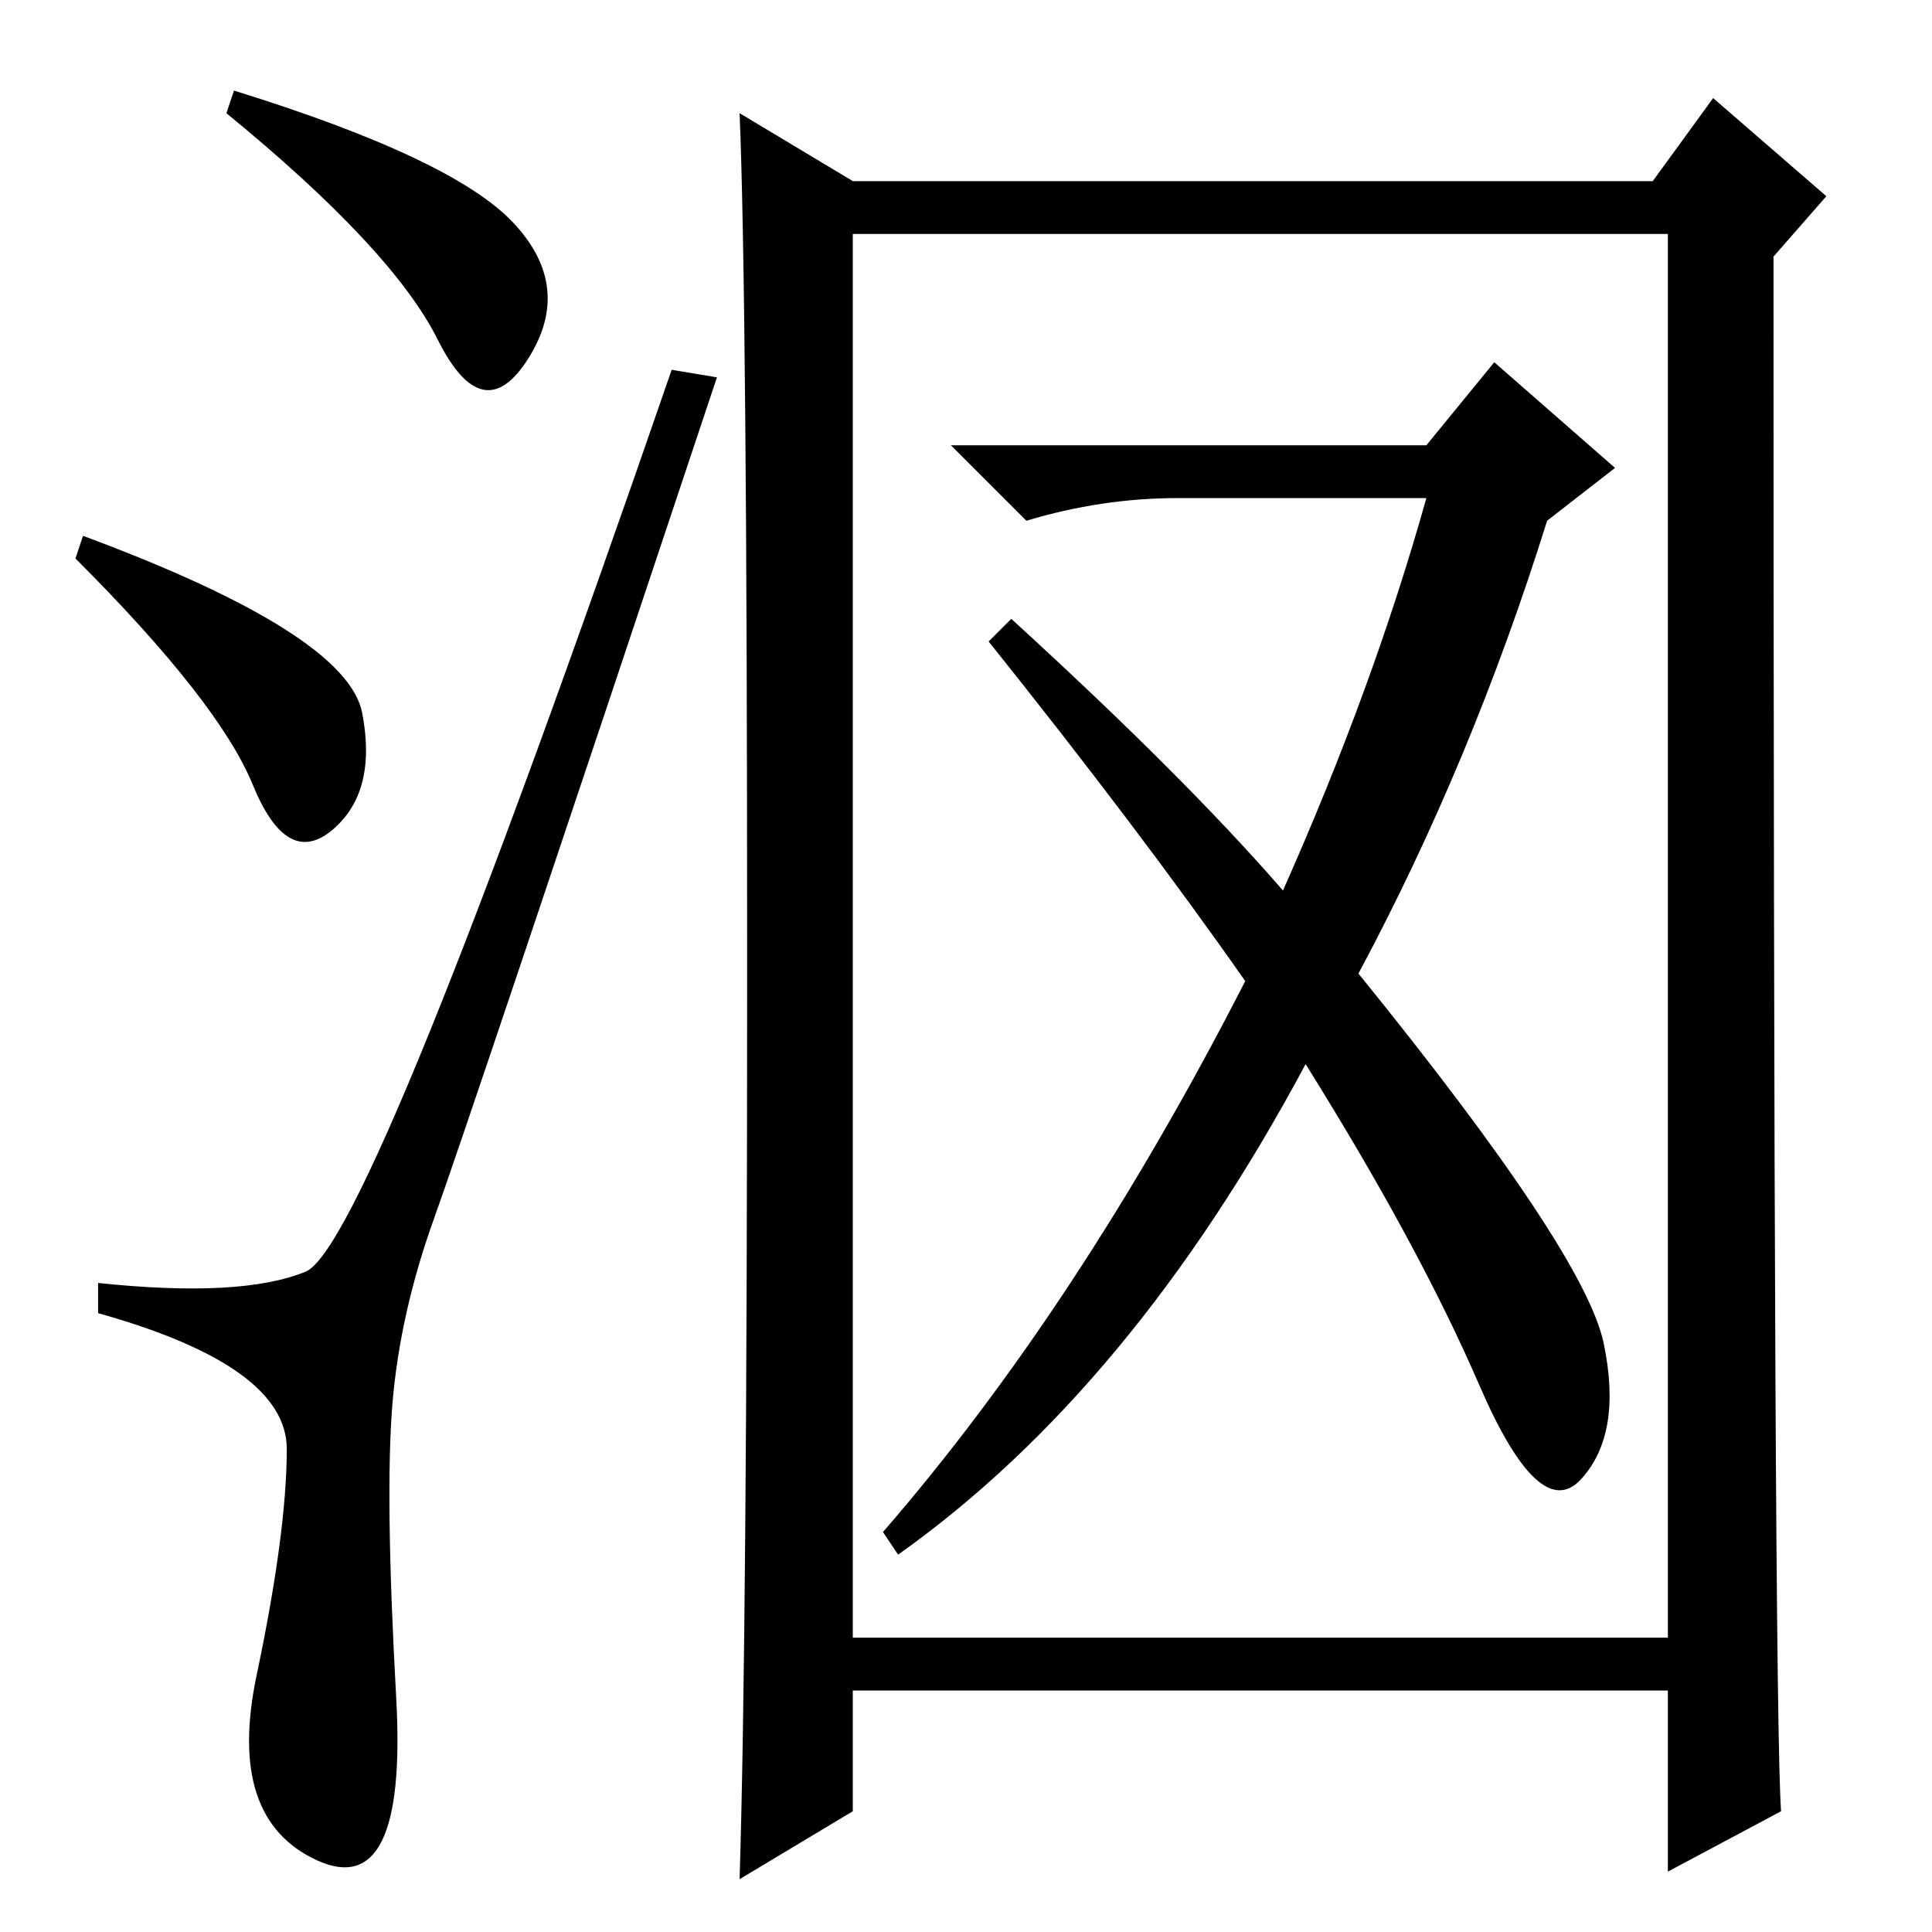 <?xml version="1.0" standalone="no"?>
<!DOCTYPE svg PUBLIC "-//W3C//DTD SVG 1.1//EN" "http://www.w3.org/Graphics/SVG/1.1/DTD/svg11.dtd" >
<svg xmlns="http://www.w3.org/2000/svg" xmlns:xlink="http://www.w3.org/1999/xlink" version="1.1" viewBox="0 -36 256 256">
  <g transform="matrix(1 0 0 -1 0 220)">
   <path fill="currentColor"
d="M68 226.5q8 -8.5 2 -18t-12 2.5t-28 30l1 3q29 -9 37 -17.5zM11 185q35 -13 37 -23.5t-4 -15.5t-10.5 6t-23.5 30zM40.5 87.5q8.5 3.5 48.5 119.5l6 -1q-33 -99 -37.5 -111.5t-5.5 -24.5t0.5 -39t-10.5 -21.5t-8 24.5t4 30t-25 18v4q19 -2 27.5 1.5zM113 232h106l8 11
l15 -13l-7 -8q0 -192 1 -206l-15 -8v24h-108v-16l-15 -9q1 32 1 121t-1 113zM113 39h108v186h-108v-186zM156 190q-10 0 -20 -3l-10 10h63l9 11l16 -14l-9 -7q-10 -32 -25 -60q30 -37 32.5 -49t-3 -18t-13.5 12.5t-23 42.5q-23 -43 -54 -65l-2 3q26 30 48 73q-14 20 -34 45
l3 3q23 -21 36 -36q12 27 19 52h-33z" />
  </g>

</svg>
